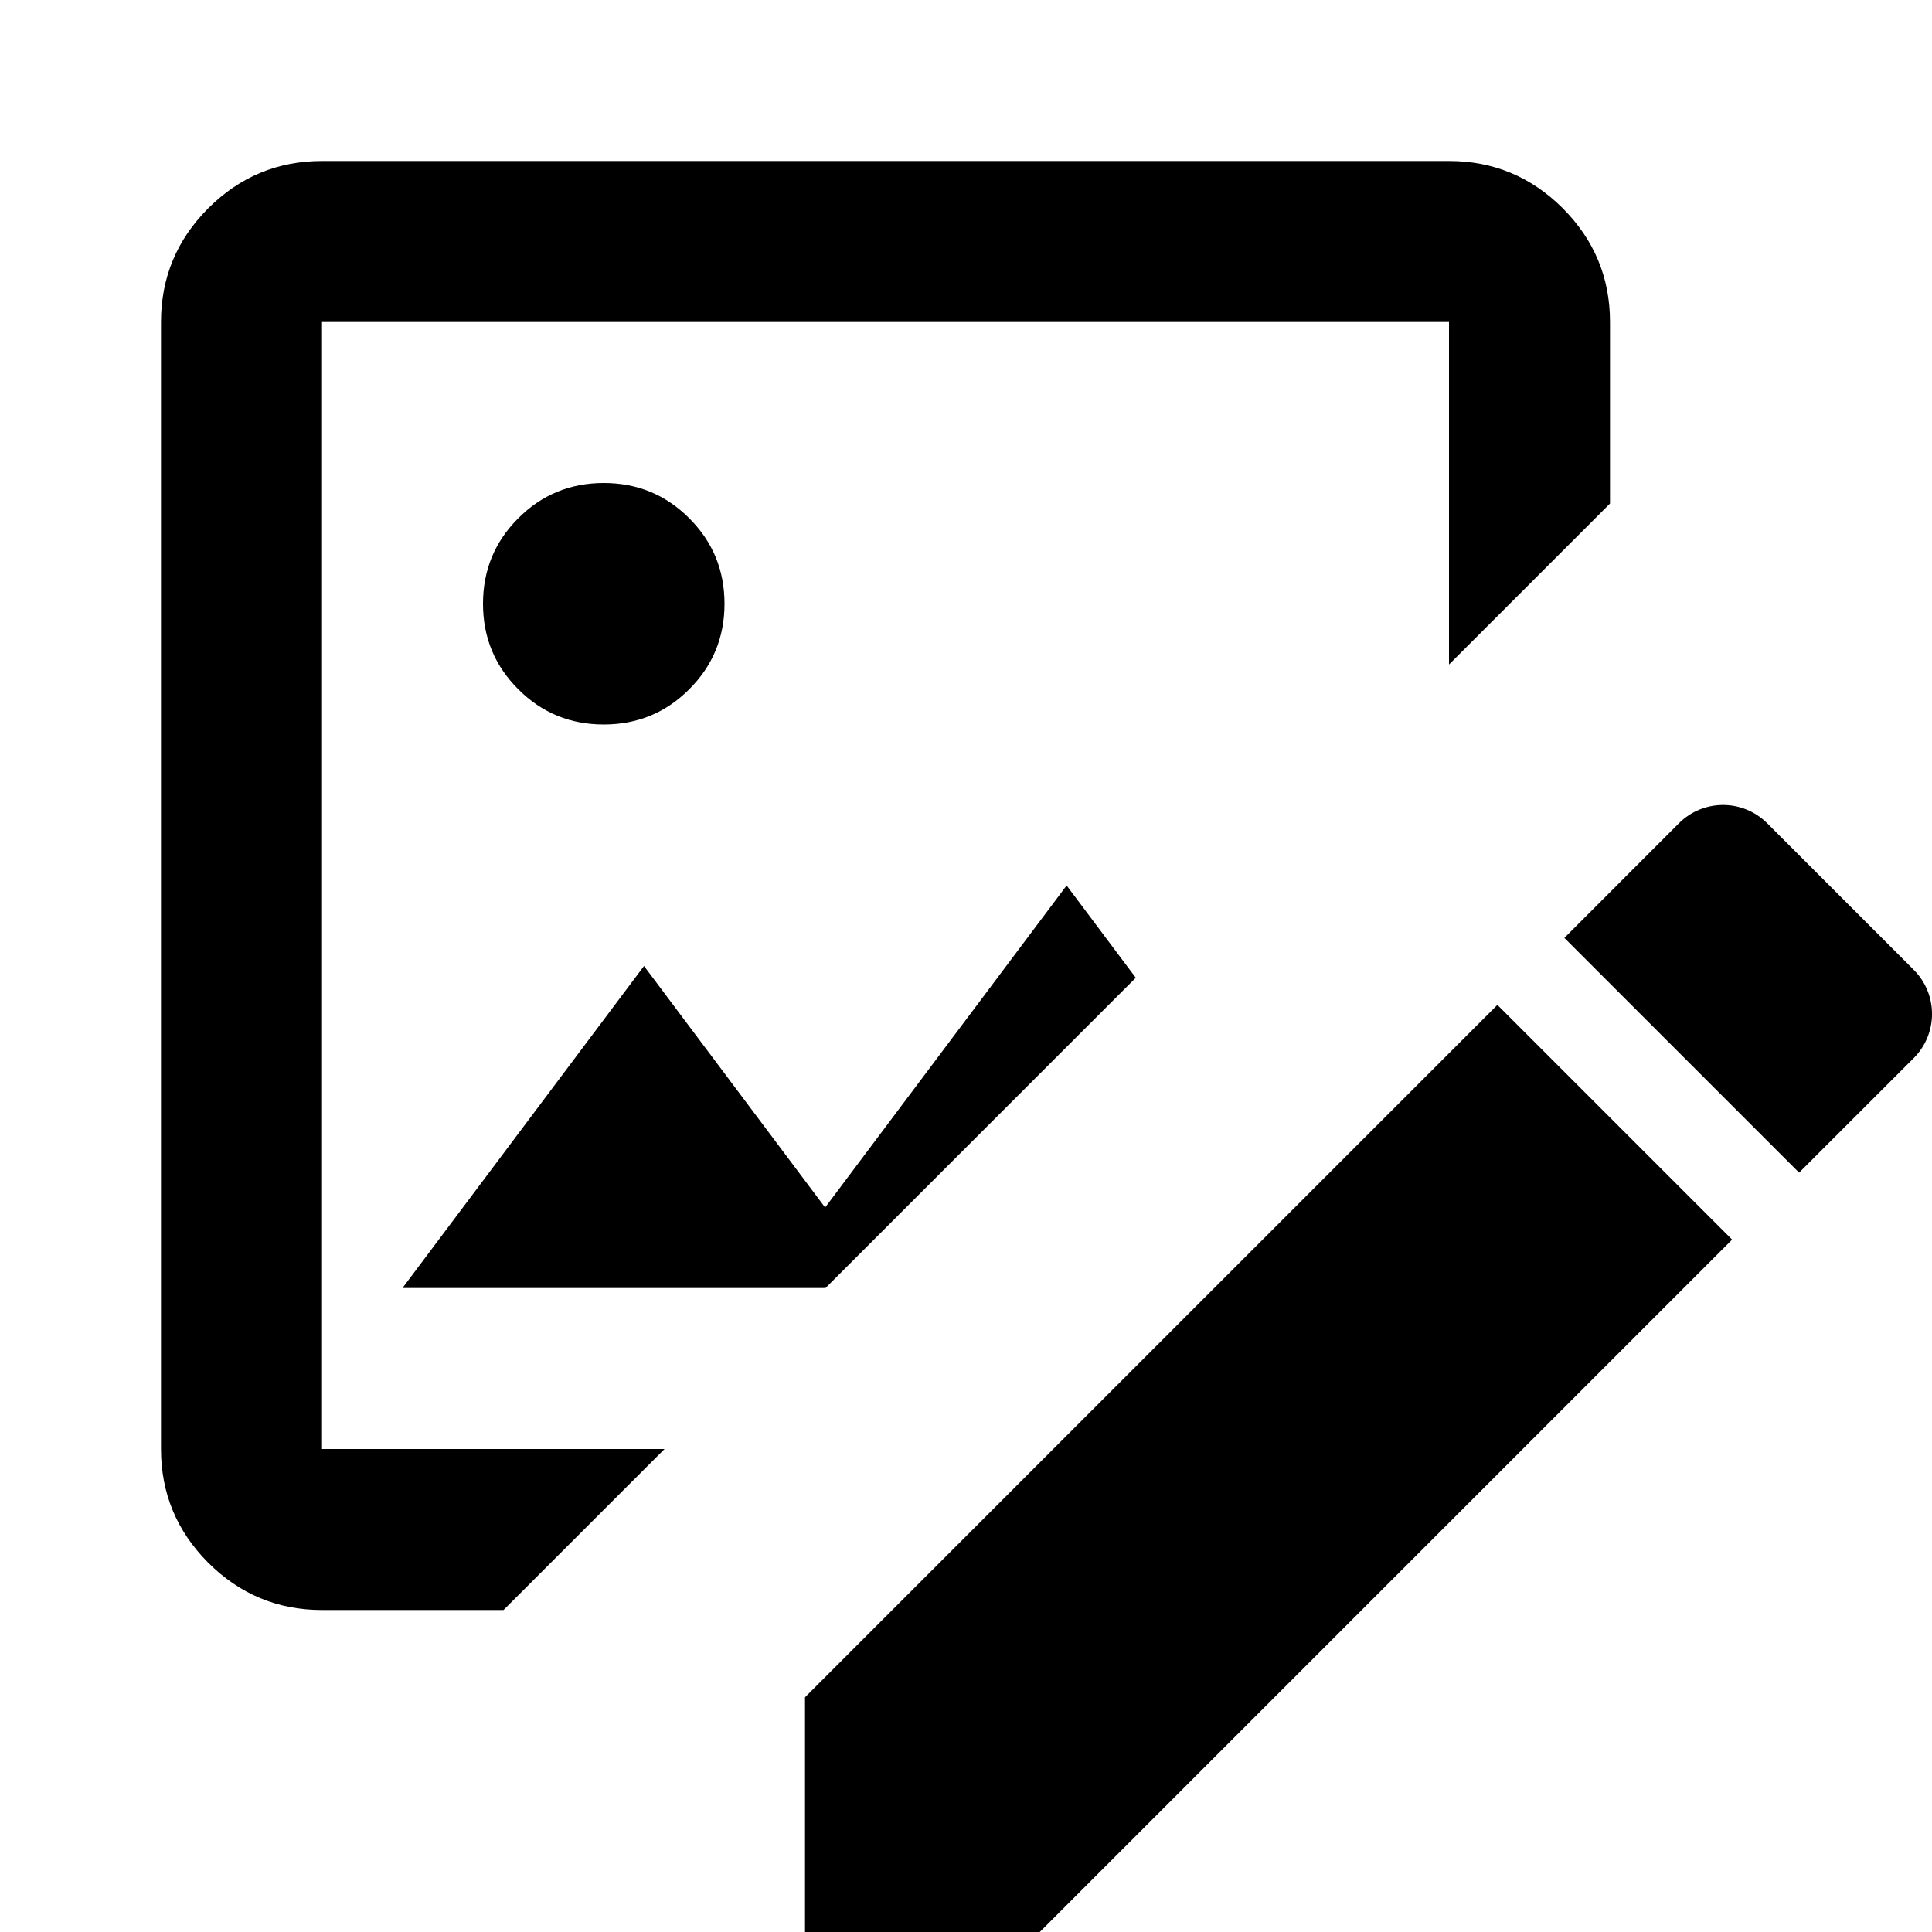 <svg width="24" height="24" viewBox="0 0 24 24" fill="none" xmlns="http://www.w3.org/2000/svg">
<path d="M4 20C3.45 20 2.979 19.804 2.587 19.413C2.196 19.021 2 18.55 2 18V4C2 3.45 2.196 2.979 2.587 2.587C2.979 2.196 3.45 2 4 2H18C18.55 2 19.021 2.196 19.413 2.587C19.804 2.979 20 3.45 20 4V6.255L18 8.255V4H4V18H8.255L6.255 20H4Z" fill="black"/>
<path d="M13.25 11L14.109 12.146L10.255 16H5L8 12L10.25 15L13.25 11Z" fill="black"/>
<path d="M7.5 9C7.917 9 8.271 8.854 8.562 8.562C8.854 8.271 9 7.917 9 7.5C9 7.083 8.854 6.729 8.562 6.438C8.271 6.146 7.917 6 7.5 6C7.083 6 6.729 6.146 6.438 6.438C6.146 6.729 6 7.083 6 7.5C6 7.917 6.146 8.271 6.438 8.562C6.729 8.854 7.083 9 7.5 9Z" fill="black"/>
<path d="M10 24V21.084L18.601 12.483L21.517 15.399L12.916 24H10Z" fill="black"/>
<path d="M23.773 12.047C24.076 12.351 24.076 12.84 23.773 13.144L22.349 14.567L19.433 11.651L20.856 10.227C21.16 9.924 21.649 9.924 21.953 10.227L23.773 12.047Z" fill="black"/>
</svg>
